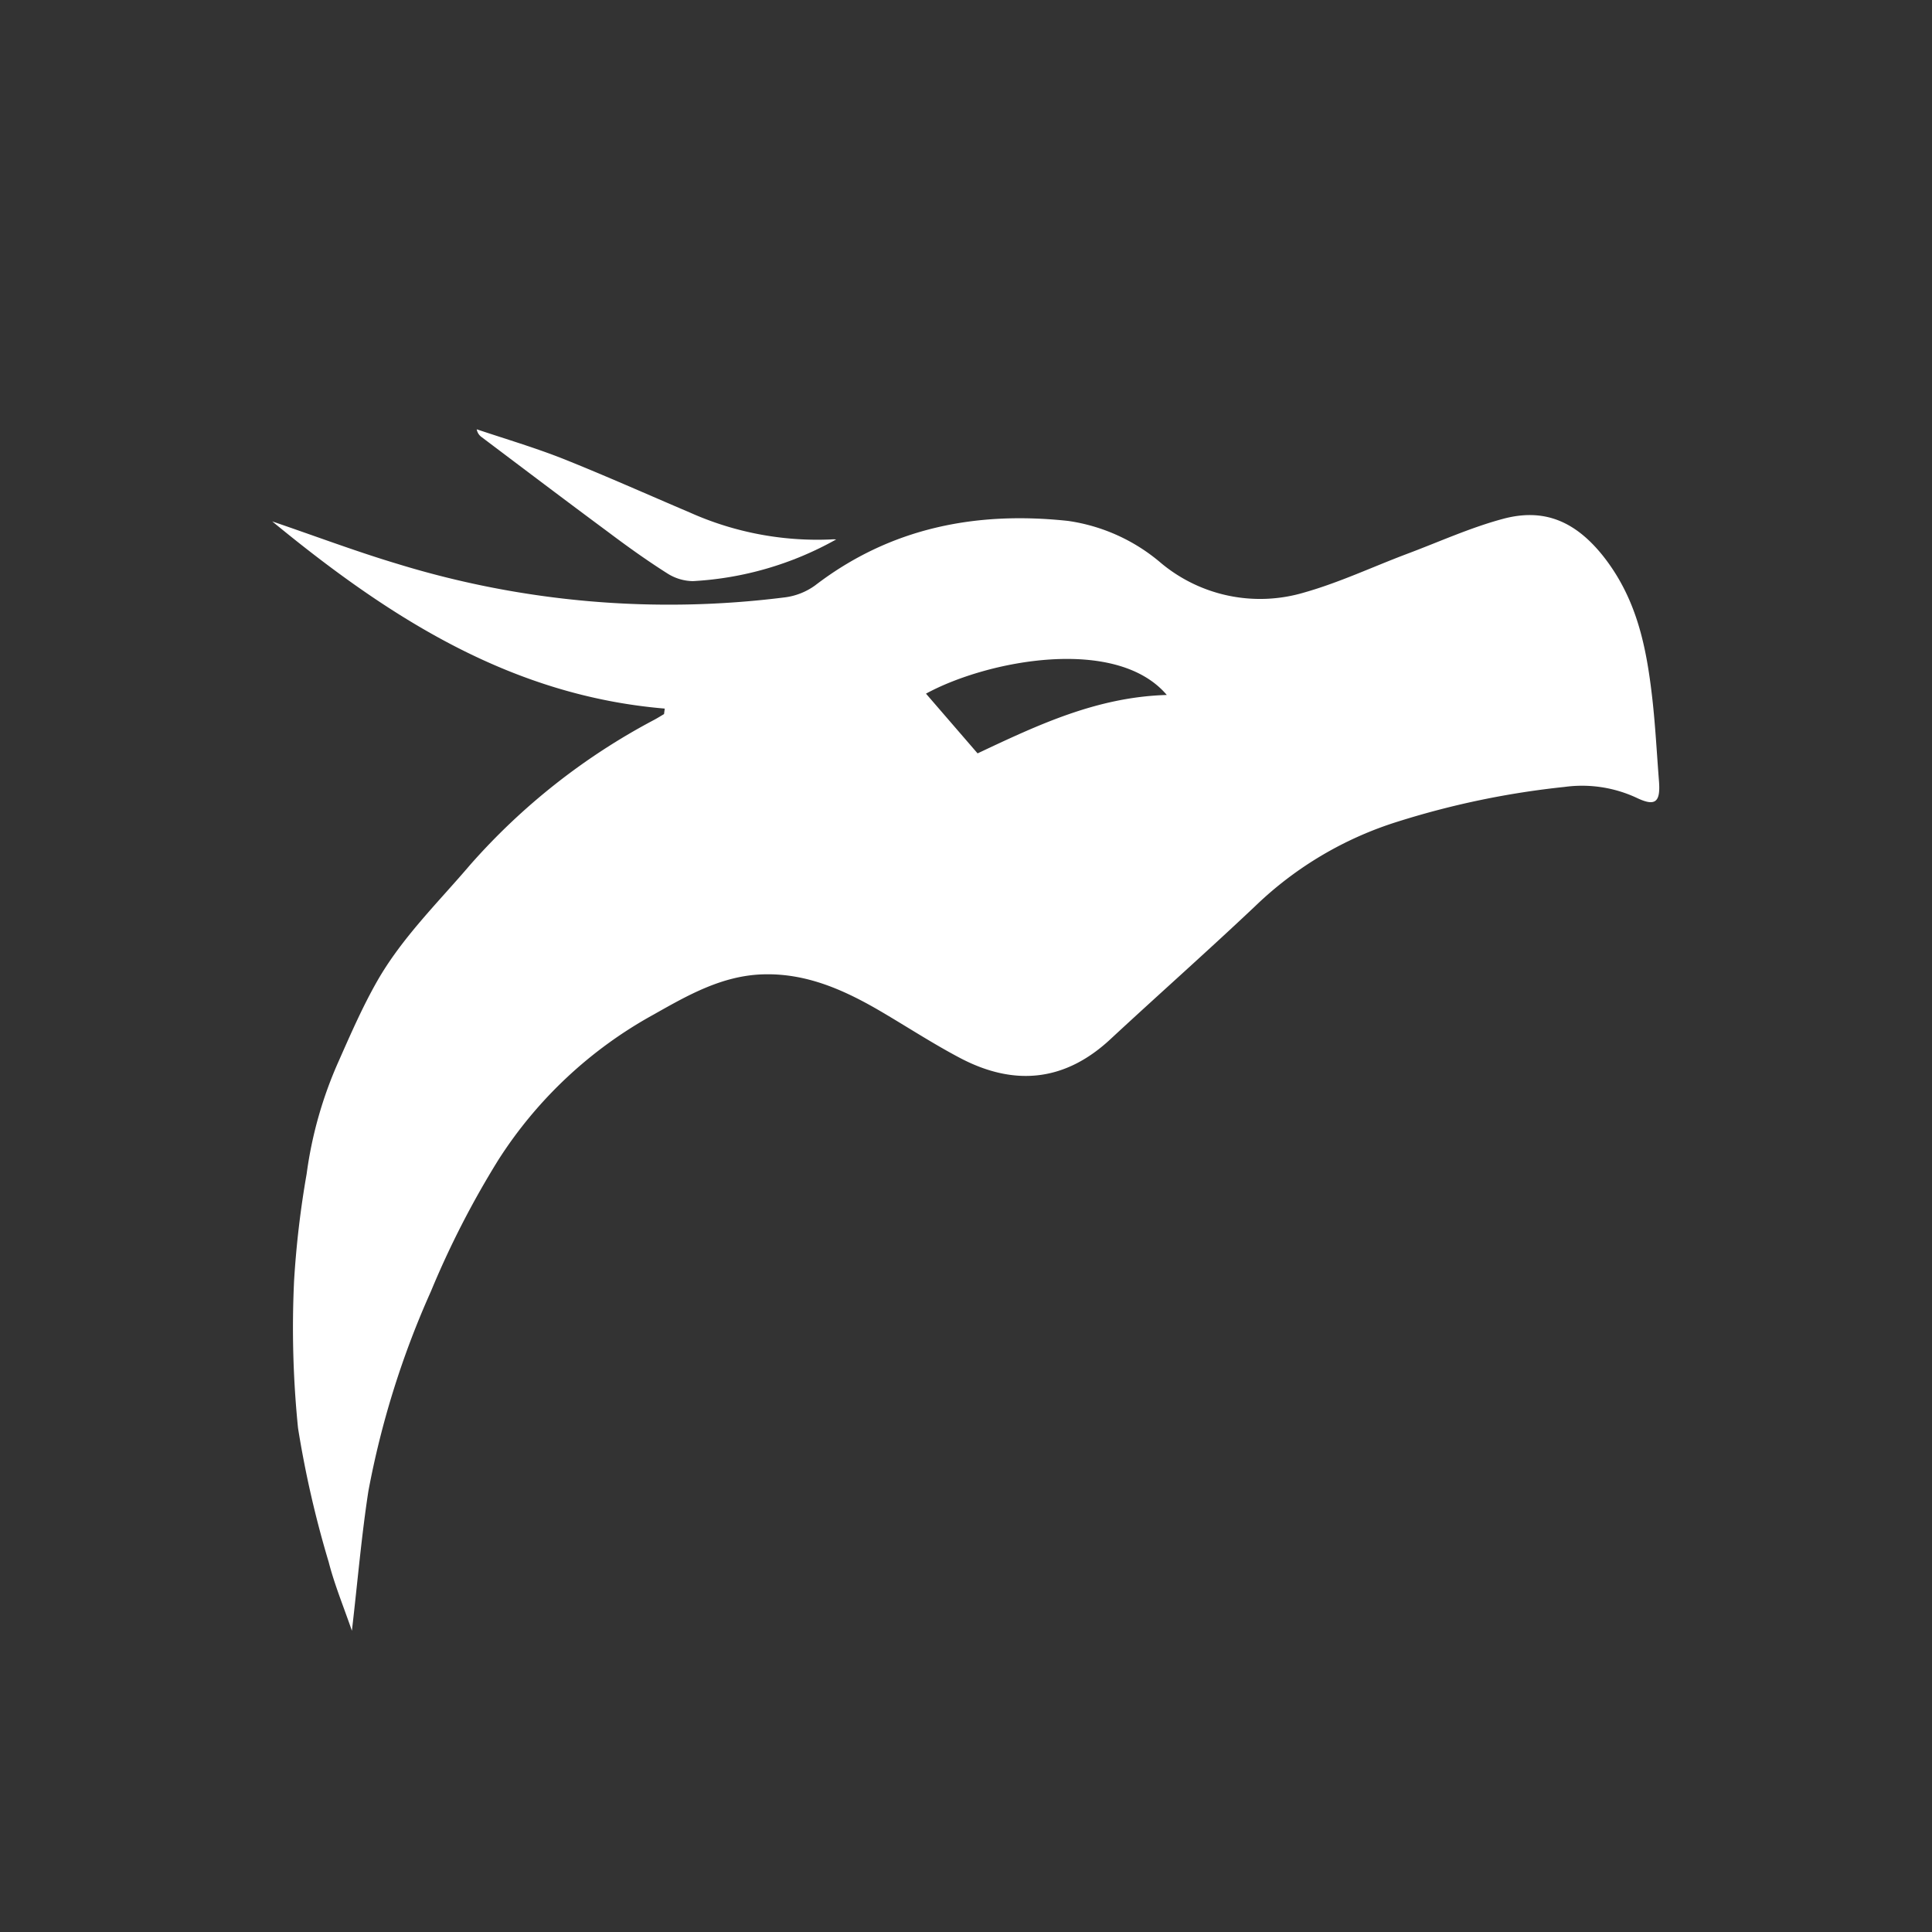 <svg xmlns="http://www.w3.org/2000/svg" viewBox="0 0 161.74 161.74"><defs><style>.cls-1{fill:#333;}.cls-2{fill:#fff;}</style></defs><g id="Capa_2" data-name="Capa 2"><g id="Capa_1-2" data-name="Capa 1"><rect class="cls-1" width="161.74" height="161.74"/><path class="cls-2" d="M55.65,59.32c-12.83-1.08-23-7.56-32.86-15.67,3.75,1.28,7.09,2.54,10.5,3.56A77.32,77.32,0,0,0,65.78,50,5.5,5.5,0,0,0,68.25,49c6.29-4.82,13.46-6.22,21.17-5.39a15.3,15.3,0,0,1,7.77,3.52,12.94,12.94,0,0,0,12,2.47c2.93-.83,5.71-2.14,8.57-3.22,2.68-1,5.32-2.21,8.09-2.95,3.38-.9,6,.17,8.35,3.11,2.84,3.59,3.63,7.63,4.12,11.89.26,2.29.38,4.61.56,6.92.15,1.83-.3,2.2-1.91,1.42a10.83,10.83,0,0,0-6-.89,70.75,70.75,0,0,0-13.88,2.88,30.11,30.11,0,0,0-12,7.09c-4,3.78-8.09,7.4-12.1,11.12C89.23,90.49,85,91,80.39,88.58,78.13,87.39,76,86,73.79,84.7c-3.07-1.8-6.26-3.25-9.94-3.13-3.42.11-6.29,1.76-9.14,3.37a36,36,0,0,0-13,12.18,76.09,76.09,0,0,0-5.64,11,74.19,74.19,0,0,0-5.23,16.71c-.58,3.76-.9,7.57-1.38,11.69-.72-2.08-1.46-3.87-1.94-5.74a86.37,86.37,0,0,1-2.57-11.23,83.27,83.27,0,0,1-.33-12.34,79.6,79.6,0,0,1,1.05-8.93,34.25,34.25,0,0,1,2.69-9.46c1-2.26,2-4.55,3.22-6.69,2.08-3.64,5.09-6.57,7.79-9.74A54.3,54.3,0,0,1,54.77,60.26c.28-.15.55-.32.82-.48Zm21.87-1.25,4.32,5c5.09-2.4,10-4.72,15.84-4.89C93.46,53.21,82.67,55.26,77.52,58.07Z"/><path class="cls-2" d="M70,45.16a27.52,27.52,0,0,1-12,3.49A4.08,4.08,0,0,1,55.86,48c-1.72-1.09-3.38-2.28-5-3.5-3.54-2.62-7.05-5.28-10.57-7.93a1,1,0,0,1-.38-.63c2.41.81,4.85,1.53,7.21,2.46,3.58,1.43,7.09,3,10.64,4.51a26.1,26.1,0,0,0,11.79,2.25A2.74,2.74,0,0,1,70,45.16Z"/></g></g></svg>
